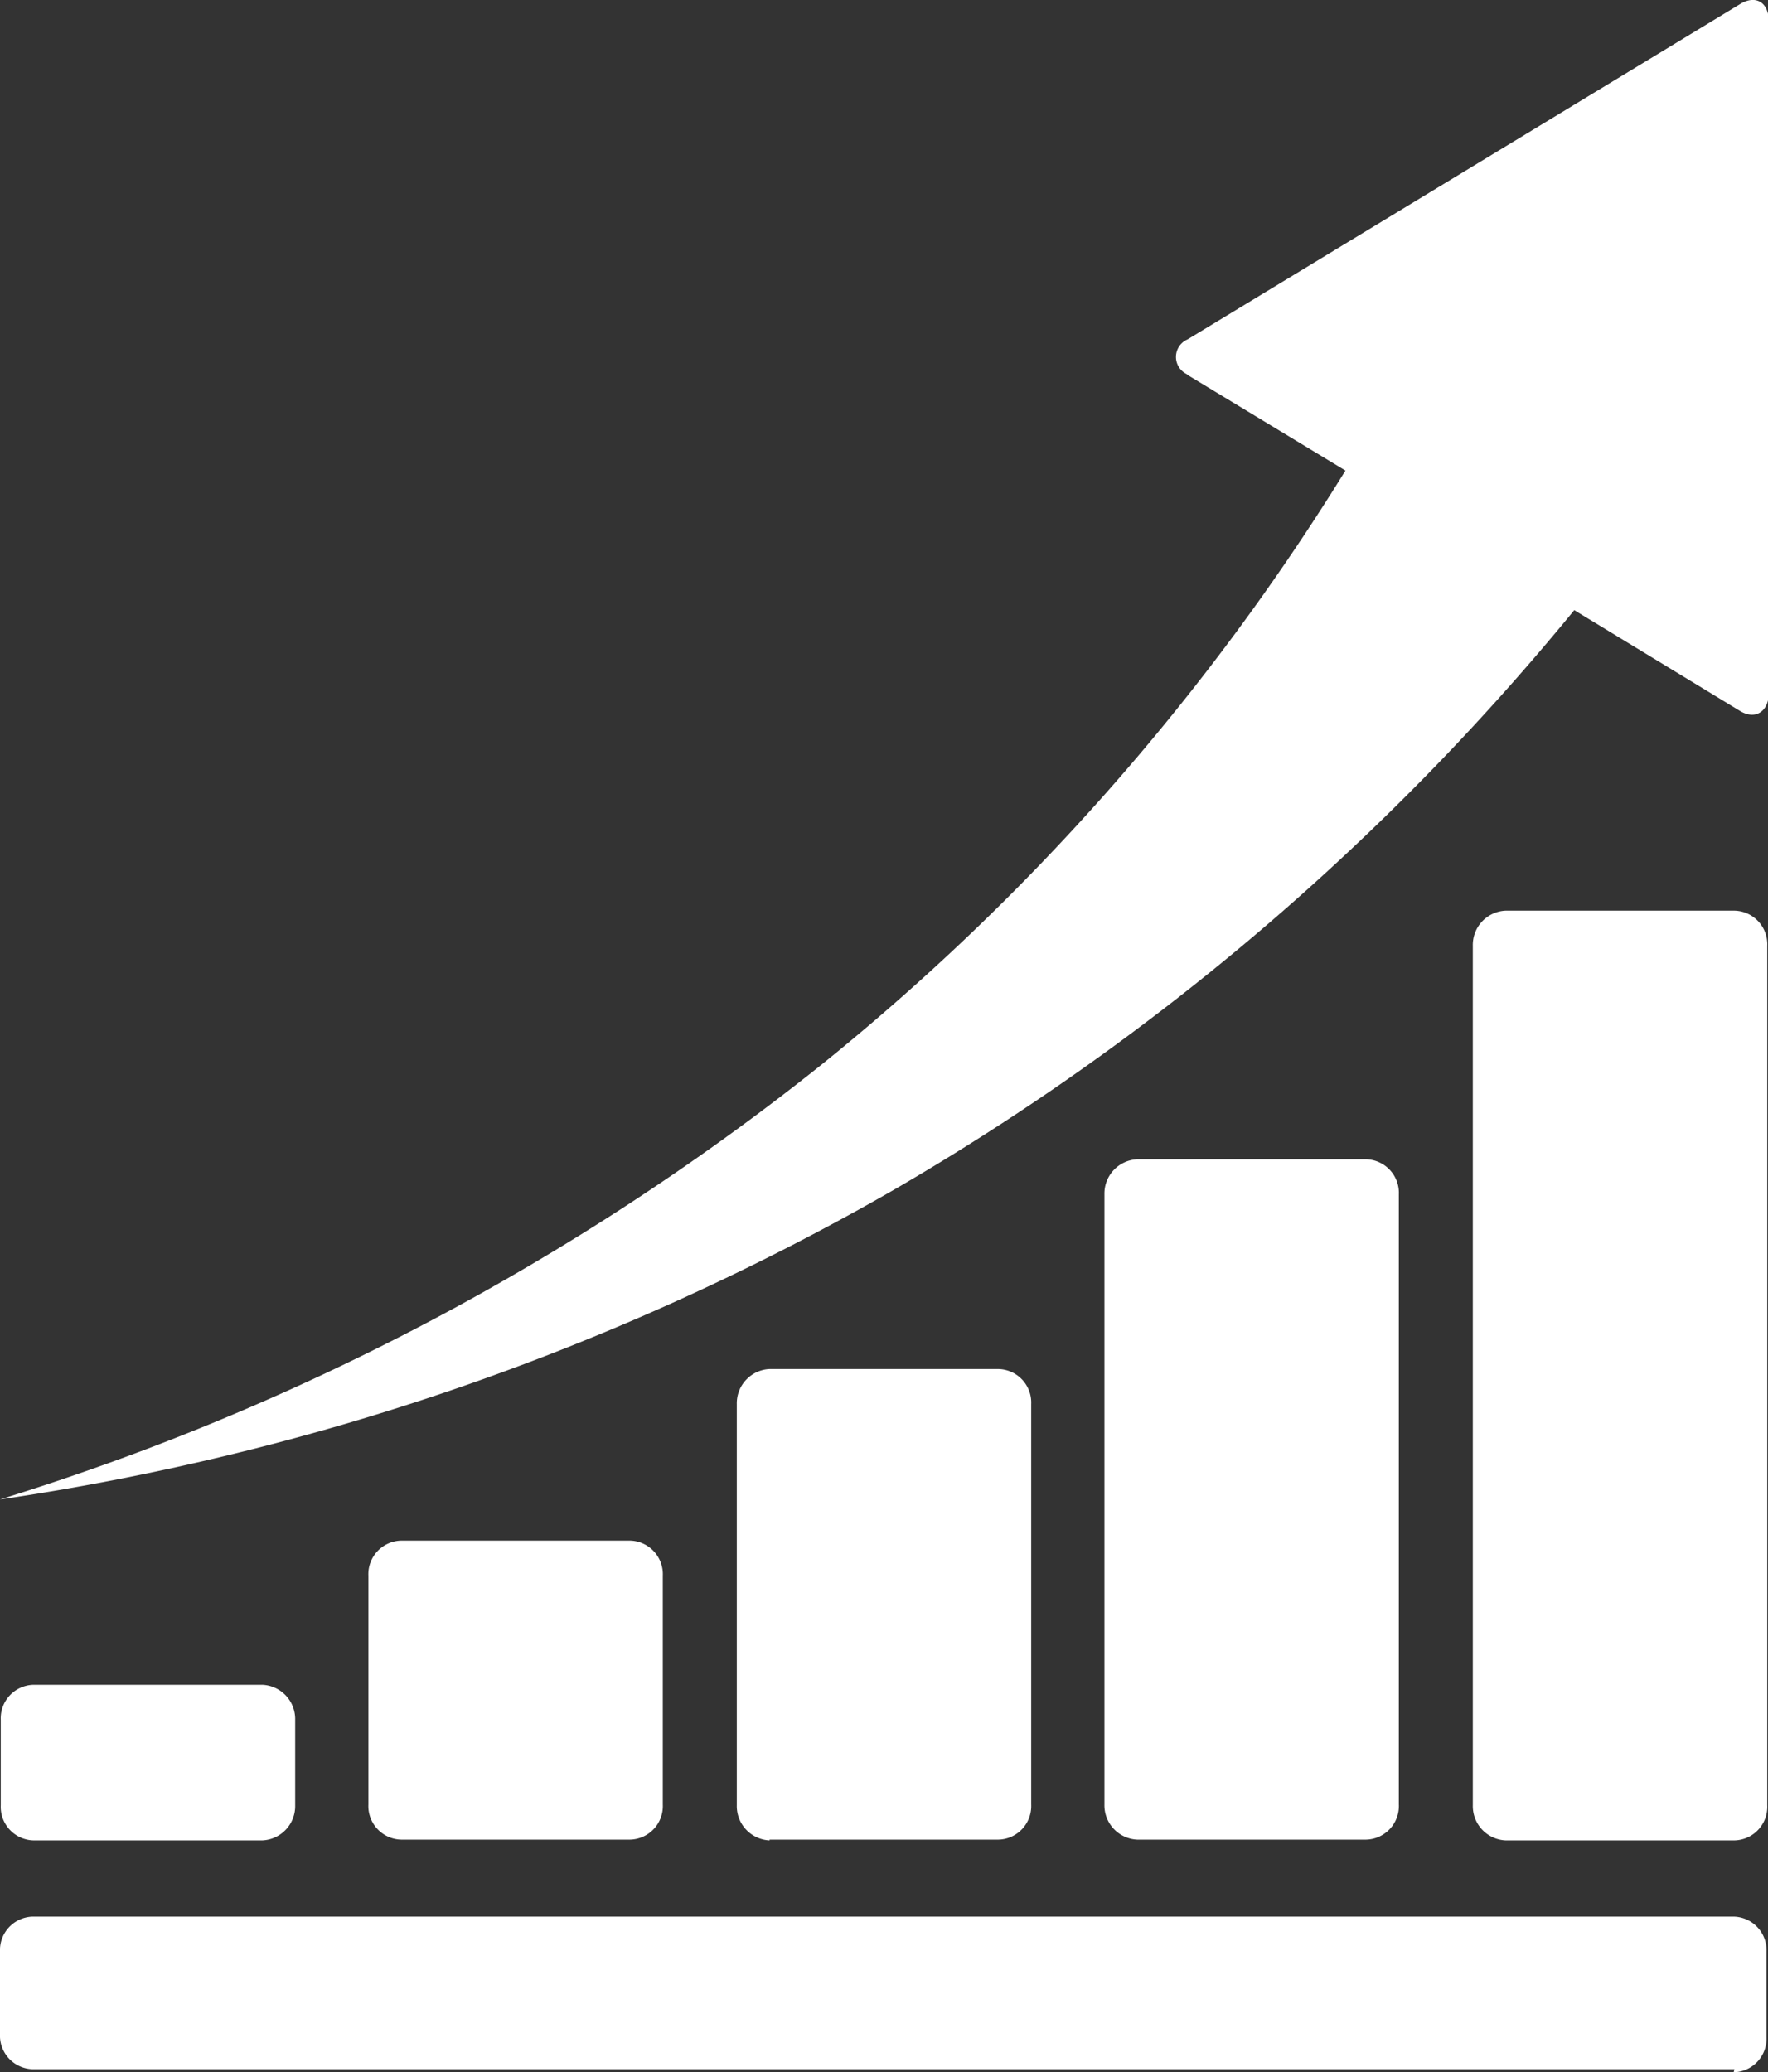 <svg xmlns="http://www.w3.org/2000/svg" viewBox="0 0 23.18 27.17"><rect x="0" y="0" width="23.18" height="27.17" fill="#333333" stroke="none"/><defs><style>.cls-1{fill:#fff;}</style></defs><g id="Layer_2" data-name="Layer 2"><g id="Design_2" data-name="Design 2"><path class="cls-1" d="M15.56,4.91l2.08,1.26A30.72,30.72,0,0,1,10.72,14,32.81,32.81,0,0,1,0,19.66,33.22,33.22,0,0,0,11.72,15.6,32.77,32.77,0,0,0,20.64,8l2.17,1.32c.21.13.38,0,.38-.23V.28c0-.25-.17-.35-.37-.23l-7.25,4.4a.25.25,0,0,0,0,.46M5.26,24.12h3a.44.44,0,0,0,.43-.46v-3a.44.44,0,0,0-.43-.46h-3a.44.44,0,0,0-.43.46v3a.44.44,0,0,0,.43.46m9.65,0h3a.44.44,0,0,0,.43-.46v-8a.44.44,0,0,0-.43-.46h-3a.45.45,0,0,0-.43.46v8a.45.45,0,0,0,.43.46m-4.82,0h3a.44.44,0,0,0,.43-.46V18.41a.44.44,0,0,0-.43-.46h-3a.45.45,0,0,0-.43.46v5.26a.45.45,0,0,0,.43.46m-9.65,0h3a.45.45,0,0,0,.43-.46V22.55a.45.45,0,0,0-.43-.46h-3a.44.44,0,0,0-.43.46v1.12a.44.44,0,0,0,.43.46m19.3,0h3a.44.44,0,0,0,.43-.46V12.4a.44.44,0,0,0-.43-.46h-3a.45.45,0,0,0-.43.46V23.67a.45.45,0,0,0,.43.46m3,3H.43A.44.44,0,0,1,0,26.71V25.59a.44.44,0,0,1,.43-.46H22.73a.44.44,0,0,1,.43.46v1.12a.44.44,0,0,1-.43.46"/></g></g></svg>